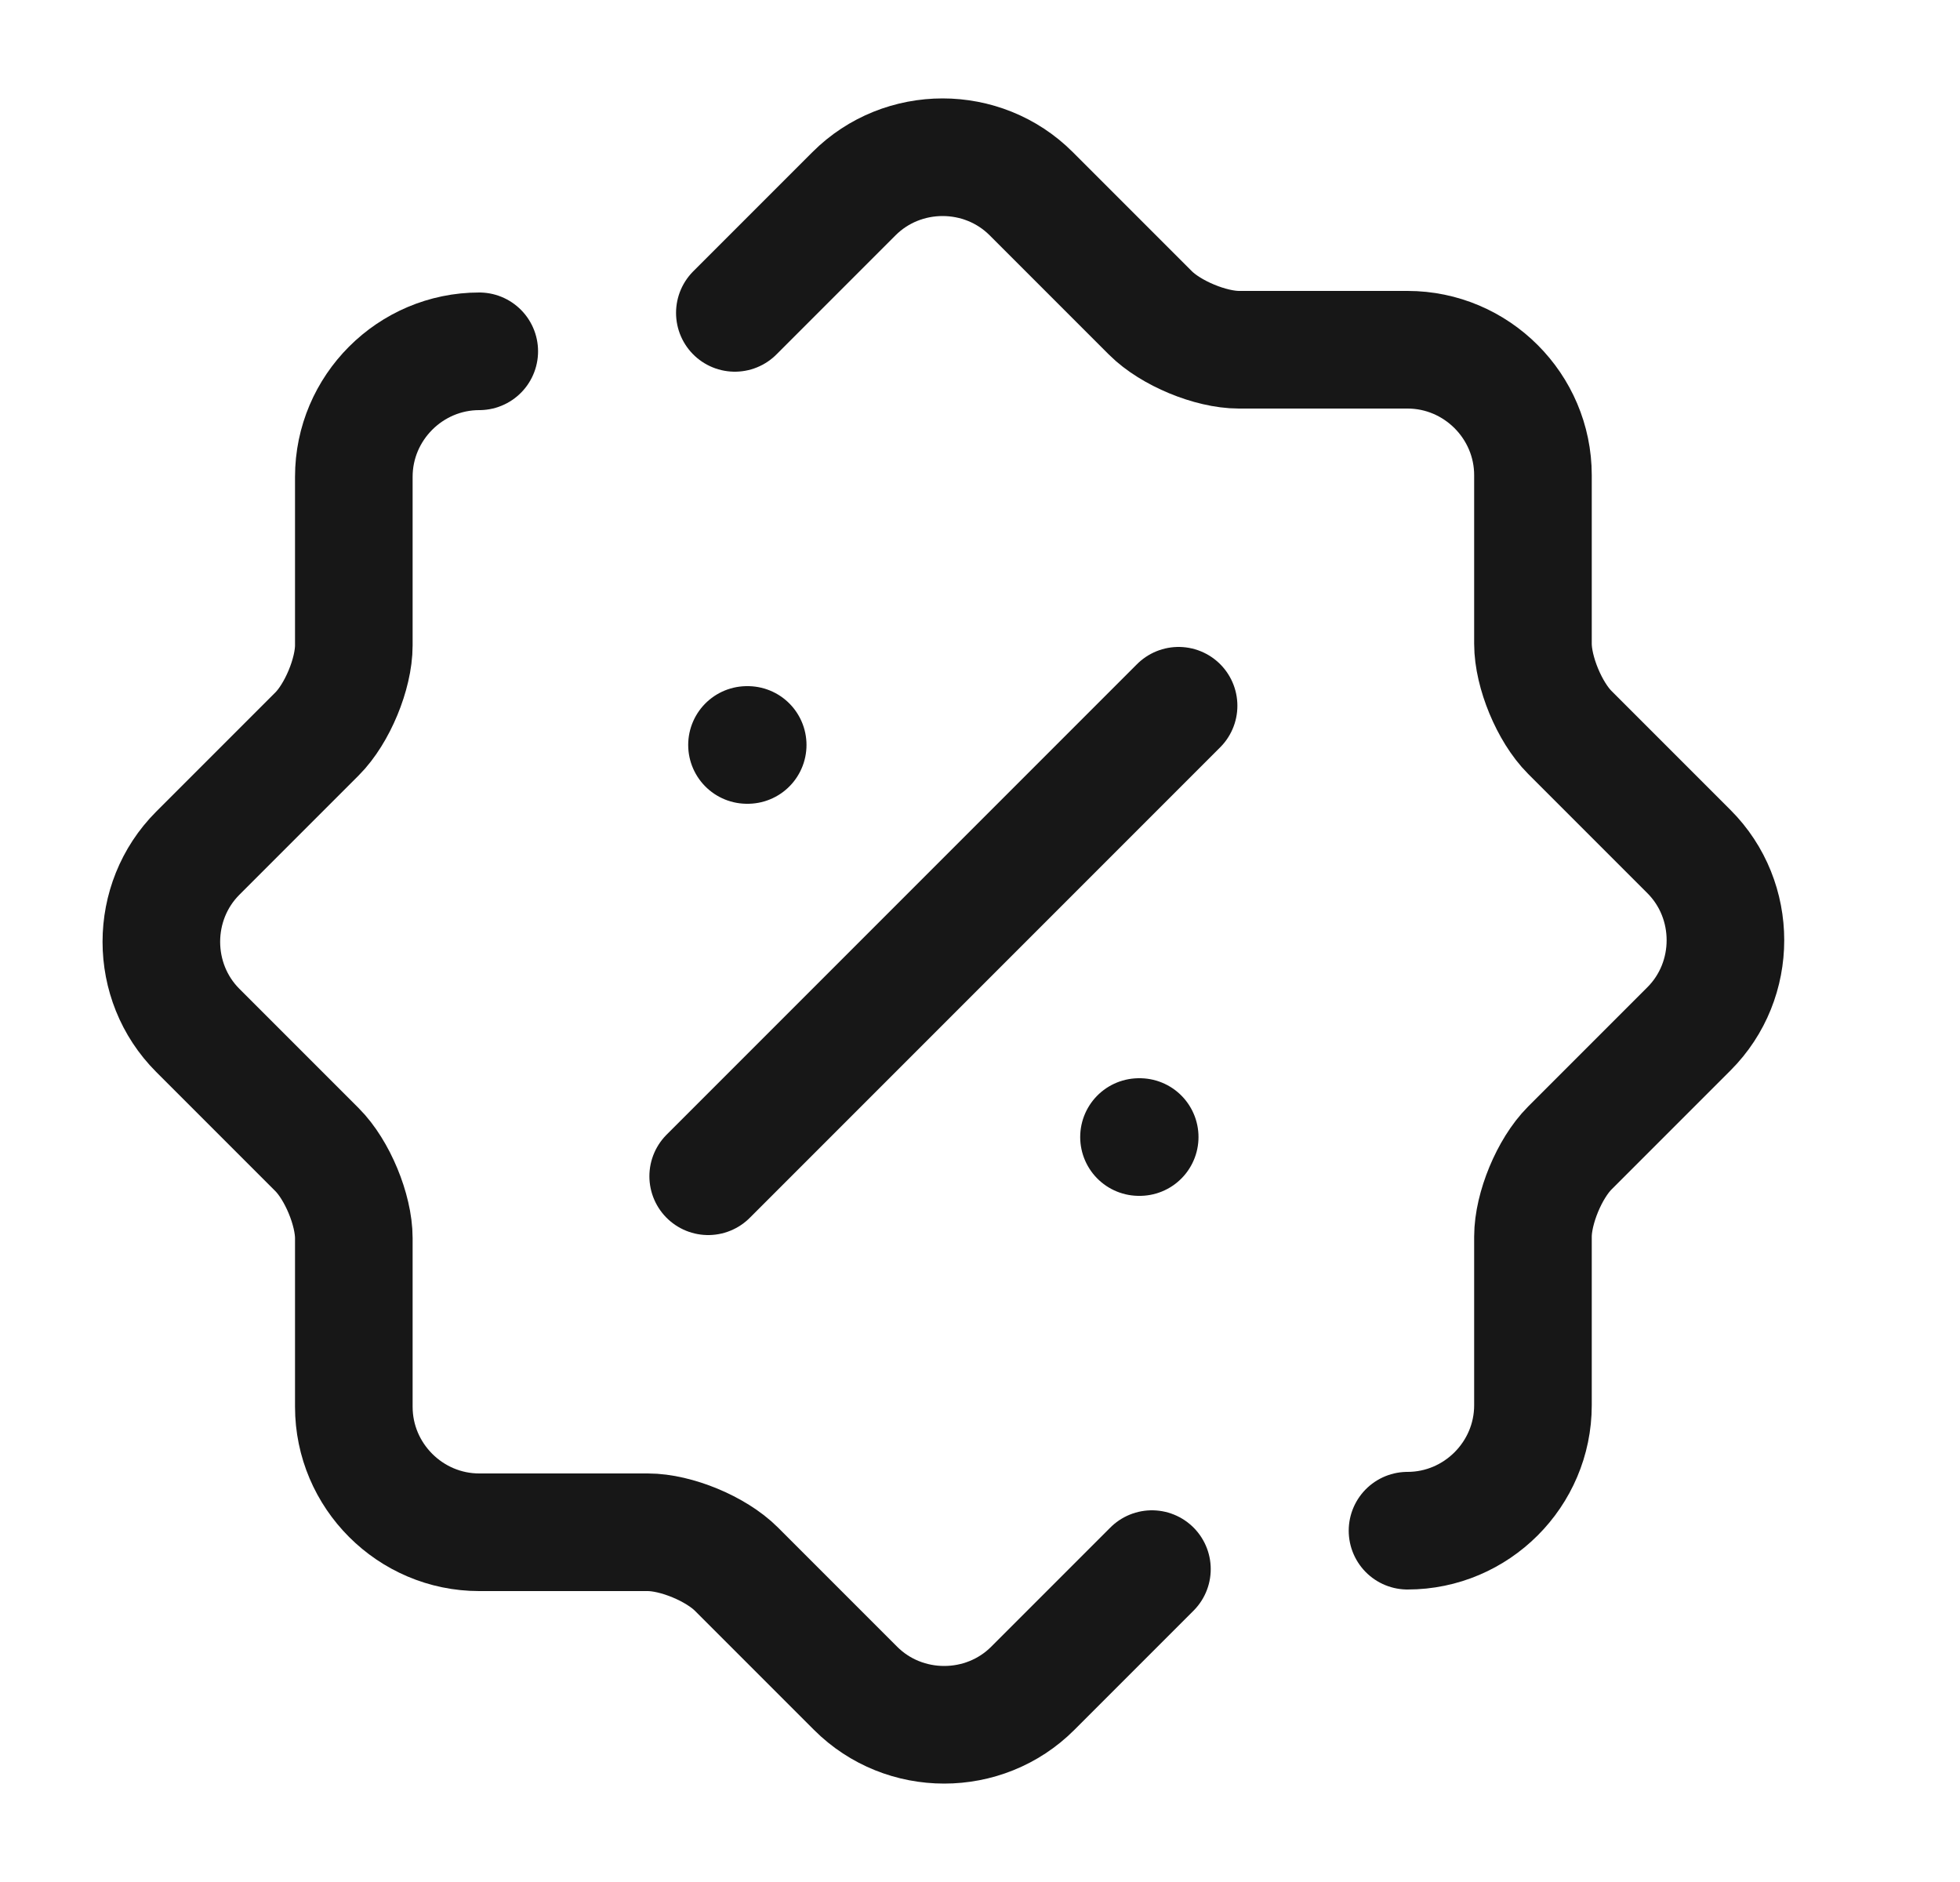 <svg width="25" height="24" viewBox="0 0 25 24" fill="none" xmlns="http://www.w3.org/2000/svg">
<path d="M14.693 20.01L13.173 21.53C12.553 22.15 11.533 22.15 10.913 21.53L9.393 20.01C9.133 19.75 8.623 19.54 8.263 19.54H6.113C5.233 19.54 4.513 18.82 4.513 17.94V15.79C4.513 15.43 4.303 14.92 4.043 14.66L2.523 13.14C1.903 12.52 1.903 11.5 2.523 10.88L4.043 9.36C4.303 9.1 4.513 8.59 4.513 8.23V6.08C4.513 5.2 5.233 4.48 6.113 4.48" stroke="#171717" stroke-width="1.5" stroke-linecap="round" stroke-linejoin="round"/>
<path d="M9.373 3.99L10.893 2.47C11.513 1.85 12.533 1.85 13.153 2.47L14.673 3.99C14.933 4.25 15.443 4.46 15.803 4.46H17.953C18.833 4.46 19.553 5.18 19.553 6.06V8.21C19.553 8.57 19.763 9.08 20.023 9.34L21.543 10.86C22.163 11.48 22.163 12.5 21.543 13.12L20.023 14.64C19.763 14.9 19.553 15.41 19.553 15.77V17.92C19.553 18.8 18.833 19.52 17.953 19.52" stroke="#171717" stroke-width="1.5" stroke-linecap="round" stroke-linejoin="round"/>
<path d="M9.033 15L15.033 9" stroke="#171717" stroke-width="1.5" stroke-linecap="round" stroke-linejoin="round"/>
<path d="M14.528 14.5H14.537" stroke="#171717" stroke-width="1.5" stroke-linecap="round" stroke-linejoin="round"/>
<path d="M9.528 9.5H9.537" stroke="#171717" stroke-width="1.5" stroke-linecap="round" stroke-linejoin="round"/>
</svg>
